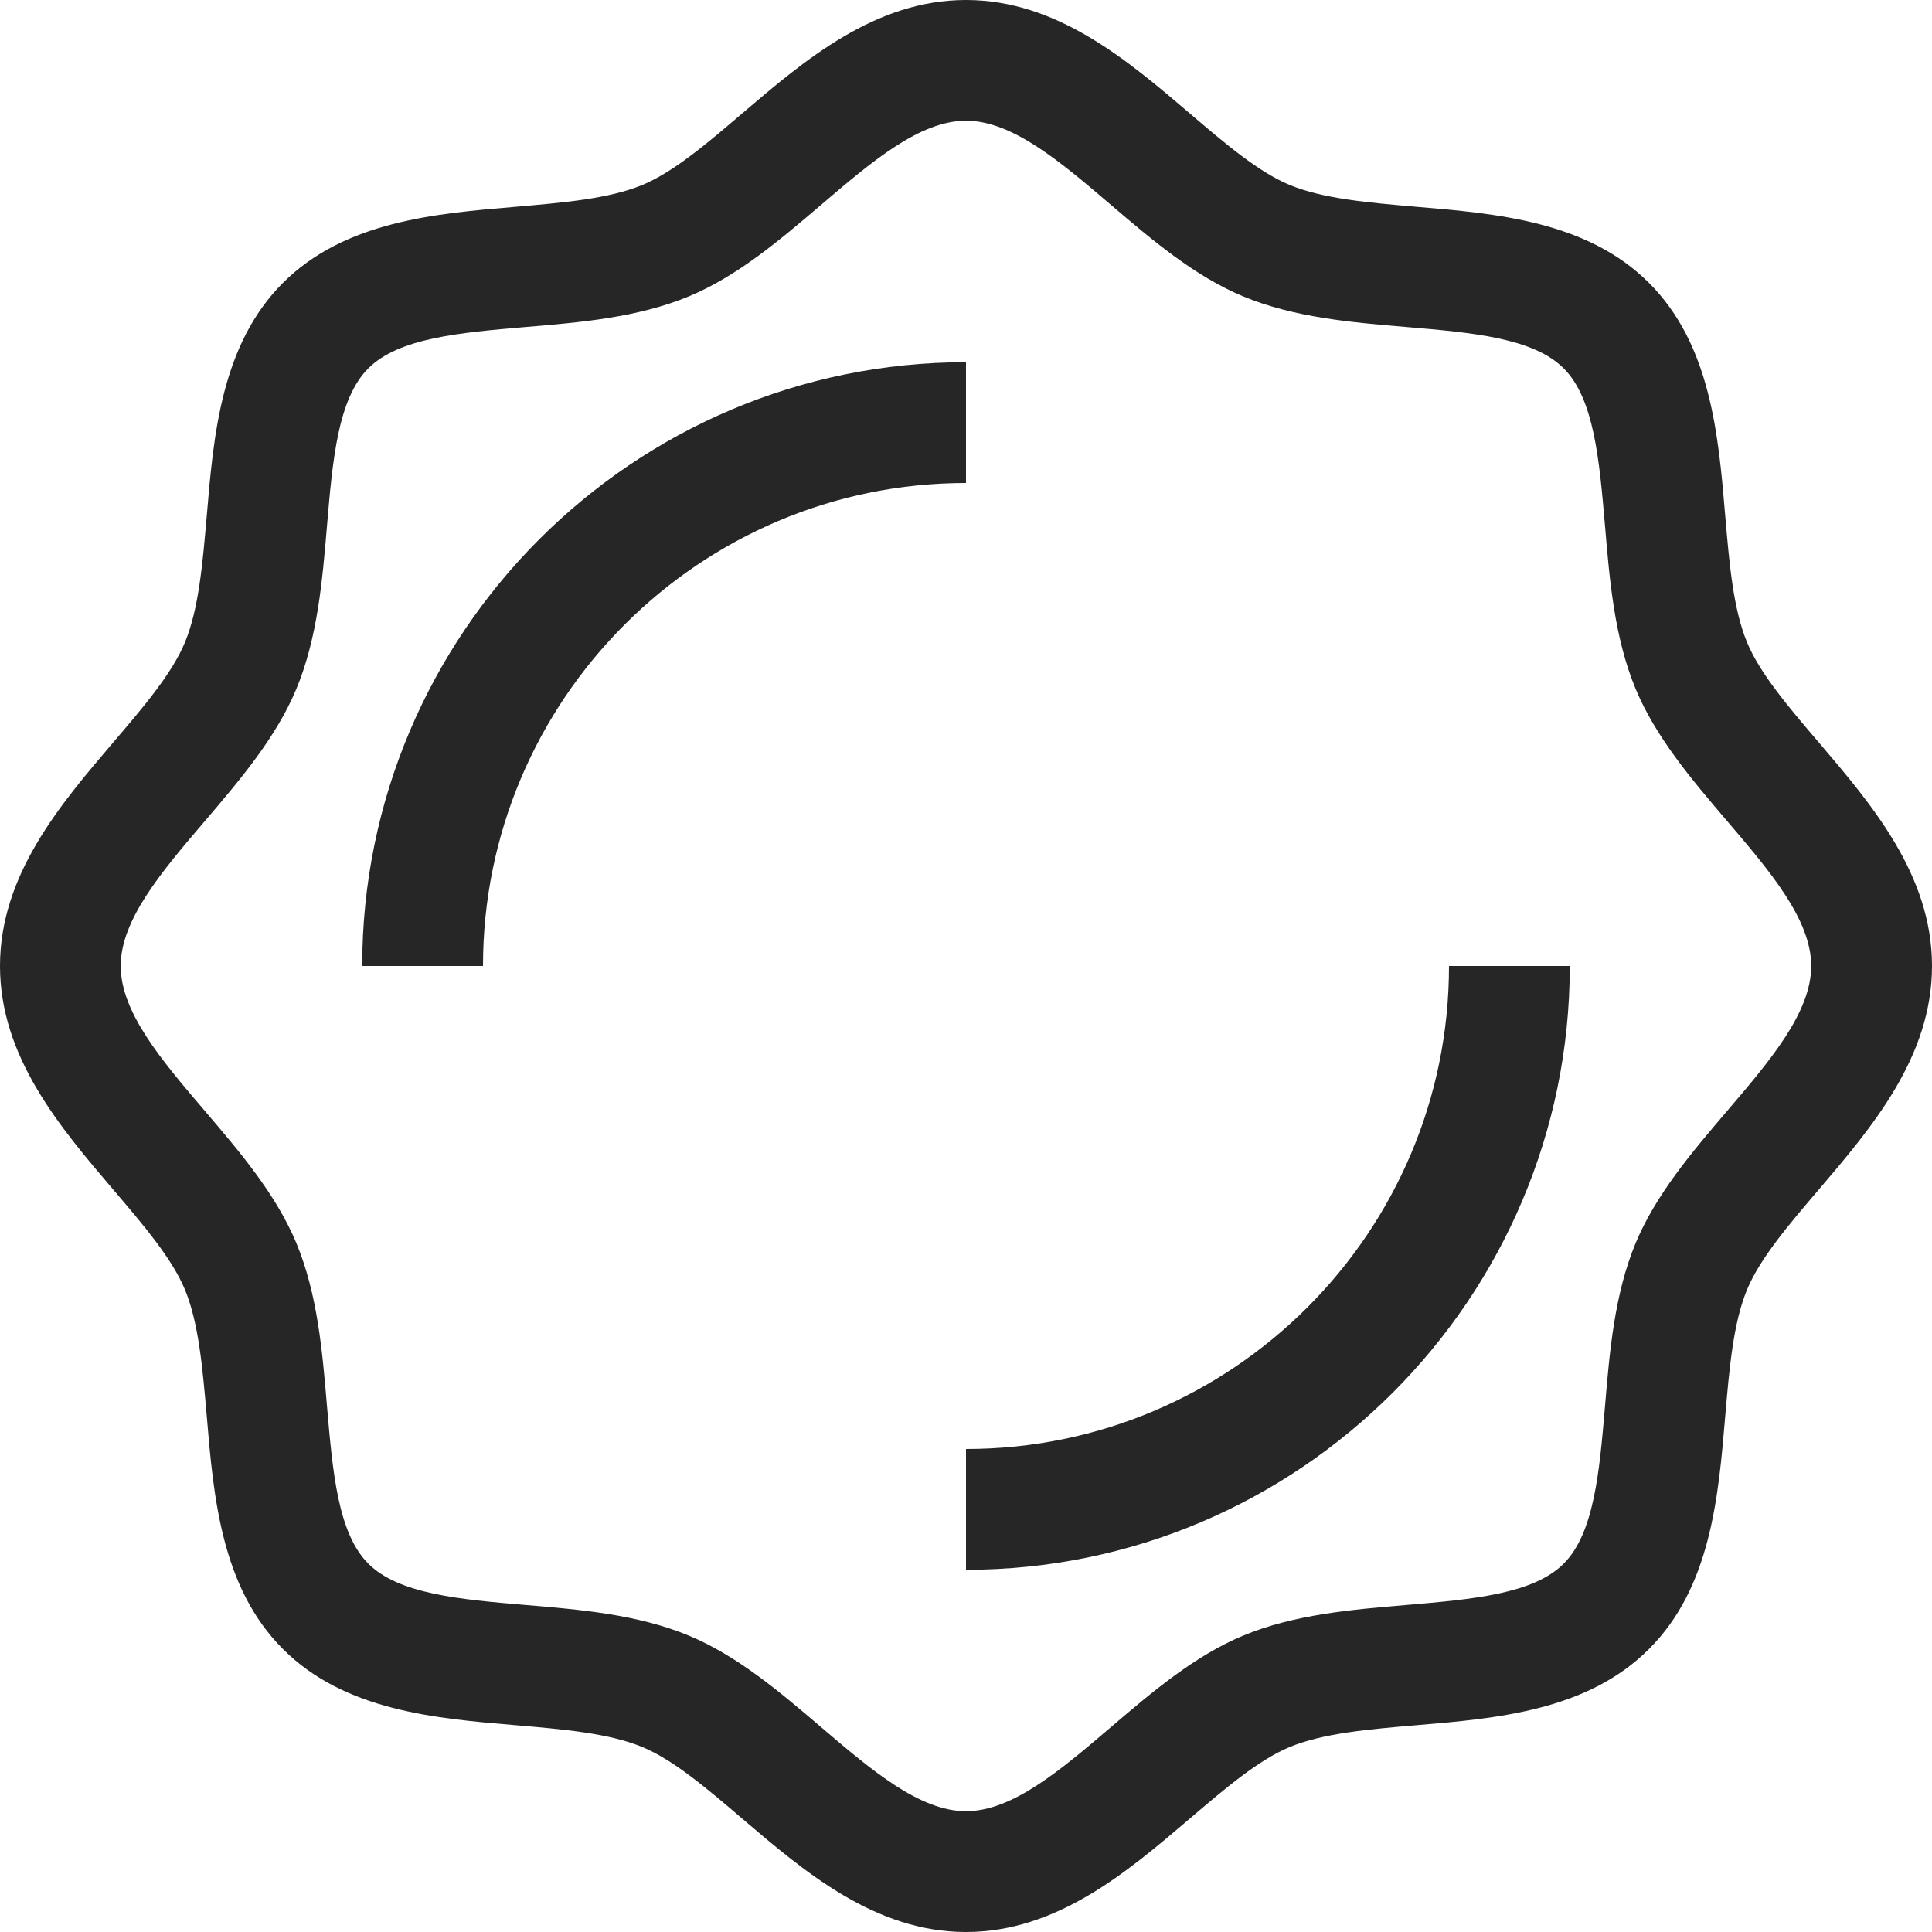 <svg width="23" height="23" viewBox="0 0 23 23" fill="none" xmlns="http://www.w3.org/2000/svg">
<g clip-path="url(#clip0_616_16250)">
<path d="M21.652 8.838C21.292 8.417 20.953 8.019 20.799 7.649C20.633 7.249 20.587 6.708 20.538 6.135C20.458 5.182 20.366 4.102 19.631 3.368C18.898 2.634 17.818 2.542 16.865 2.462C16.292 2.412 15.751 2.367 15.351 2.201C14.981 2.047 14.583 1.708 14.162 1.348C13.422 0.717 12.583 0 11.5 0C10.417 0 9.578 0.717 8.838 1.348C8.417 1.708 8.019 2.047 7.649 2.201C7.249 2.367 6.708 2.412 6.135 2.462C5.182 2.542 4.102 2.634 3.368 3.368C2.634 4.102 2.542 5.182 2.462 6.135C2.412 6.708 2.367 7.249 2.201 7.649C2.047 8.019 1.708 8.417 1.348 8.838C0.717 9.578 0 10.417 0 11.5C0 12.583 0.717 13.422 1.348 14.162C1.708 14.584 2.047 14.981 2.201 15.351C2.367 15.751 2.412 16.292 2.462 16.865C2.542 17.818 2.634 18.898 3.368 19.631C4.102 20.366 5.182 20.458 6.135 20.538C6.708 20.587 7.249 20.633 7.649 20.799C8.019 20.953 8.417 21.292 8.838 21.652C9.578 22.283 10.417 23 11.5 23C12.583 23 13.422 22.283 14.162 21.652C14.584 21.292 14.981 20.953 15.351 20.799C15.751 20.633 16.292 20.587 16.865 20.538C17.818 20.458 18.898 20.366 19.631 19.631C20.366 18.898 20.458 17.818 20.538 16.865C20.587 16.292 20.633 15.751 20.799 15.351C20.953 14.981 21.292 14.583 21.652 14.162C22.283 13.422 23 12.583 23 11.5C23 10.417 22.283 9.578 21.652 8.838ZM20.558 13.229C20.142 13.717 19.712 14.221 19.471 14.801C19.22 15.407 19.162 16.086 19.107 16.743C19.041 17.52 18.978 18.253 18.615 18.615C18.253 18.978 17.52 19.04 16.743 19.107C16.086 19.162 15.407 19.22 14.801 19.471C14.221 19.712 13.717 20.142 13.229 20.558C12.624 21.075 12.052 21.562 11.5 21.562C10.948 21.562 10.376 21.075 9.771 20.558C9.283 20.142 8.779 19.712 8.199 19.471C7.593 19.22 6.914 19.162 6.257 19.107C5.48 19.041 4.747 18.978 4.385 18.615C4.022 18.253 3.96 17.52 3.893 16.743C3.838 16.086 3.78 15.407 3.529 14.801C3.288 14.221 2.858 13.717 2.442 13.229C1.925 12.624 1.437 12.052 1.437 11.5C1.437 10.948 1.925 10.376 2.442 9.771C2.858 9.283 3.288 8.779 3.529 8.199C3.78 7.593 3.838 6.914 3.893 6.257C3.959 5.48 4.022 4.747 4.385 4.385C4.747 4.022 5.48 3.96 6.257 3.893C6.914 3.838 7.593 3.78 8.199 3.529C8.779 3.288 9.283 2.858 9.771 2.442C10.376 1.925 10.948 1.437 11.5 1.437C12.052 1.437 12.624 1.925 13.229 2.442C13.717 2.858 14.221 3.288 14.801 3.529C15.407 3.78 16.086 3.838 16.743 3.893C17.52 3.959 18.253 4.022 18.615 4.385C18.978 4.747 19.04 5.48 19.107 6.257C19.162 6.914 19.22 7.593 19.471 8.199C19.712 8.779 20.142 9.283 20.558 9.771C21.075 10.376 21.562 10.948 21.562 11.5C21.562 12.052 21.075 12.624 20.558 13.229Z" fill="#262626"/>
<path d="M11.5 4.312C7.537 4.312 4.312 7.537 4.312 11.5H5.75C5.75 8.329 8.329 5.75 11.5 5.75V4.312Z" fill="#262626"/>
<path d="M11.5 17.25V18.688C15.463 18.688 18.688 15.463 18.688 11.5H17.25C17.25 14.671 14.671 17.25 11.5 17.25Z" fill="#262626"/>
</g>
<defs>
<clipPath id="clip0_616_16250">
<rect width="23" height="23" fill="white"/>
</clipPath>
</defs>
</svg>
